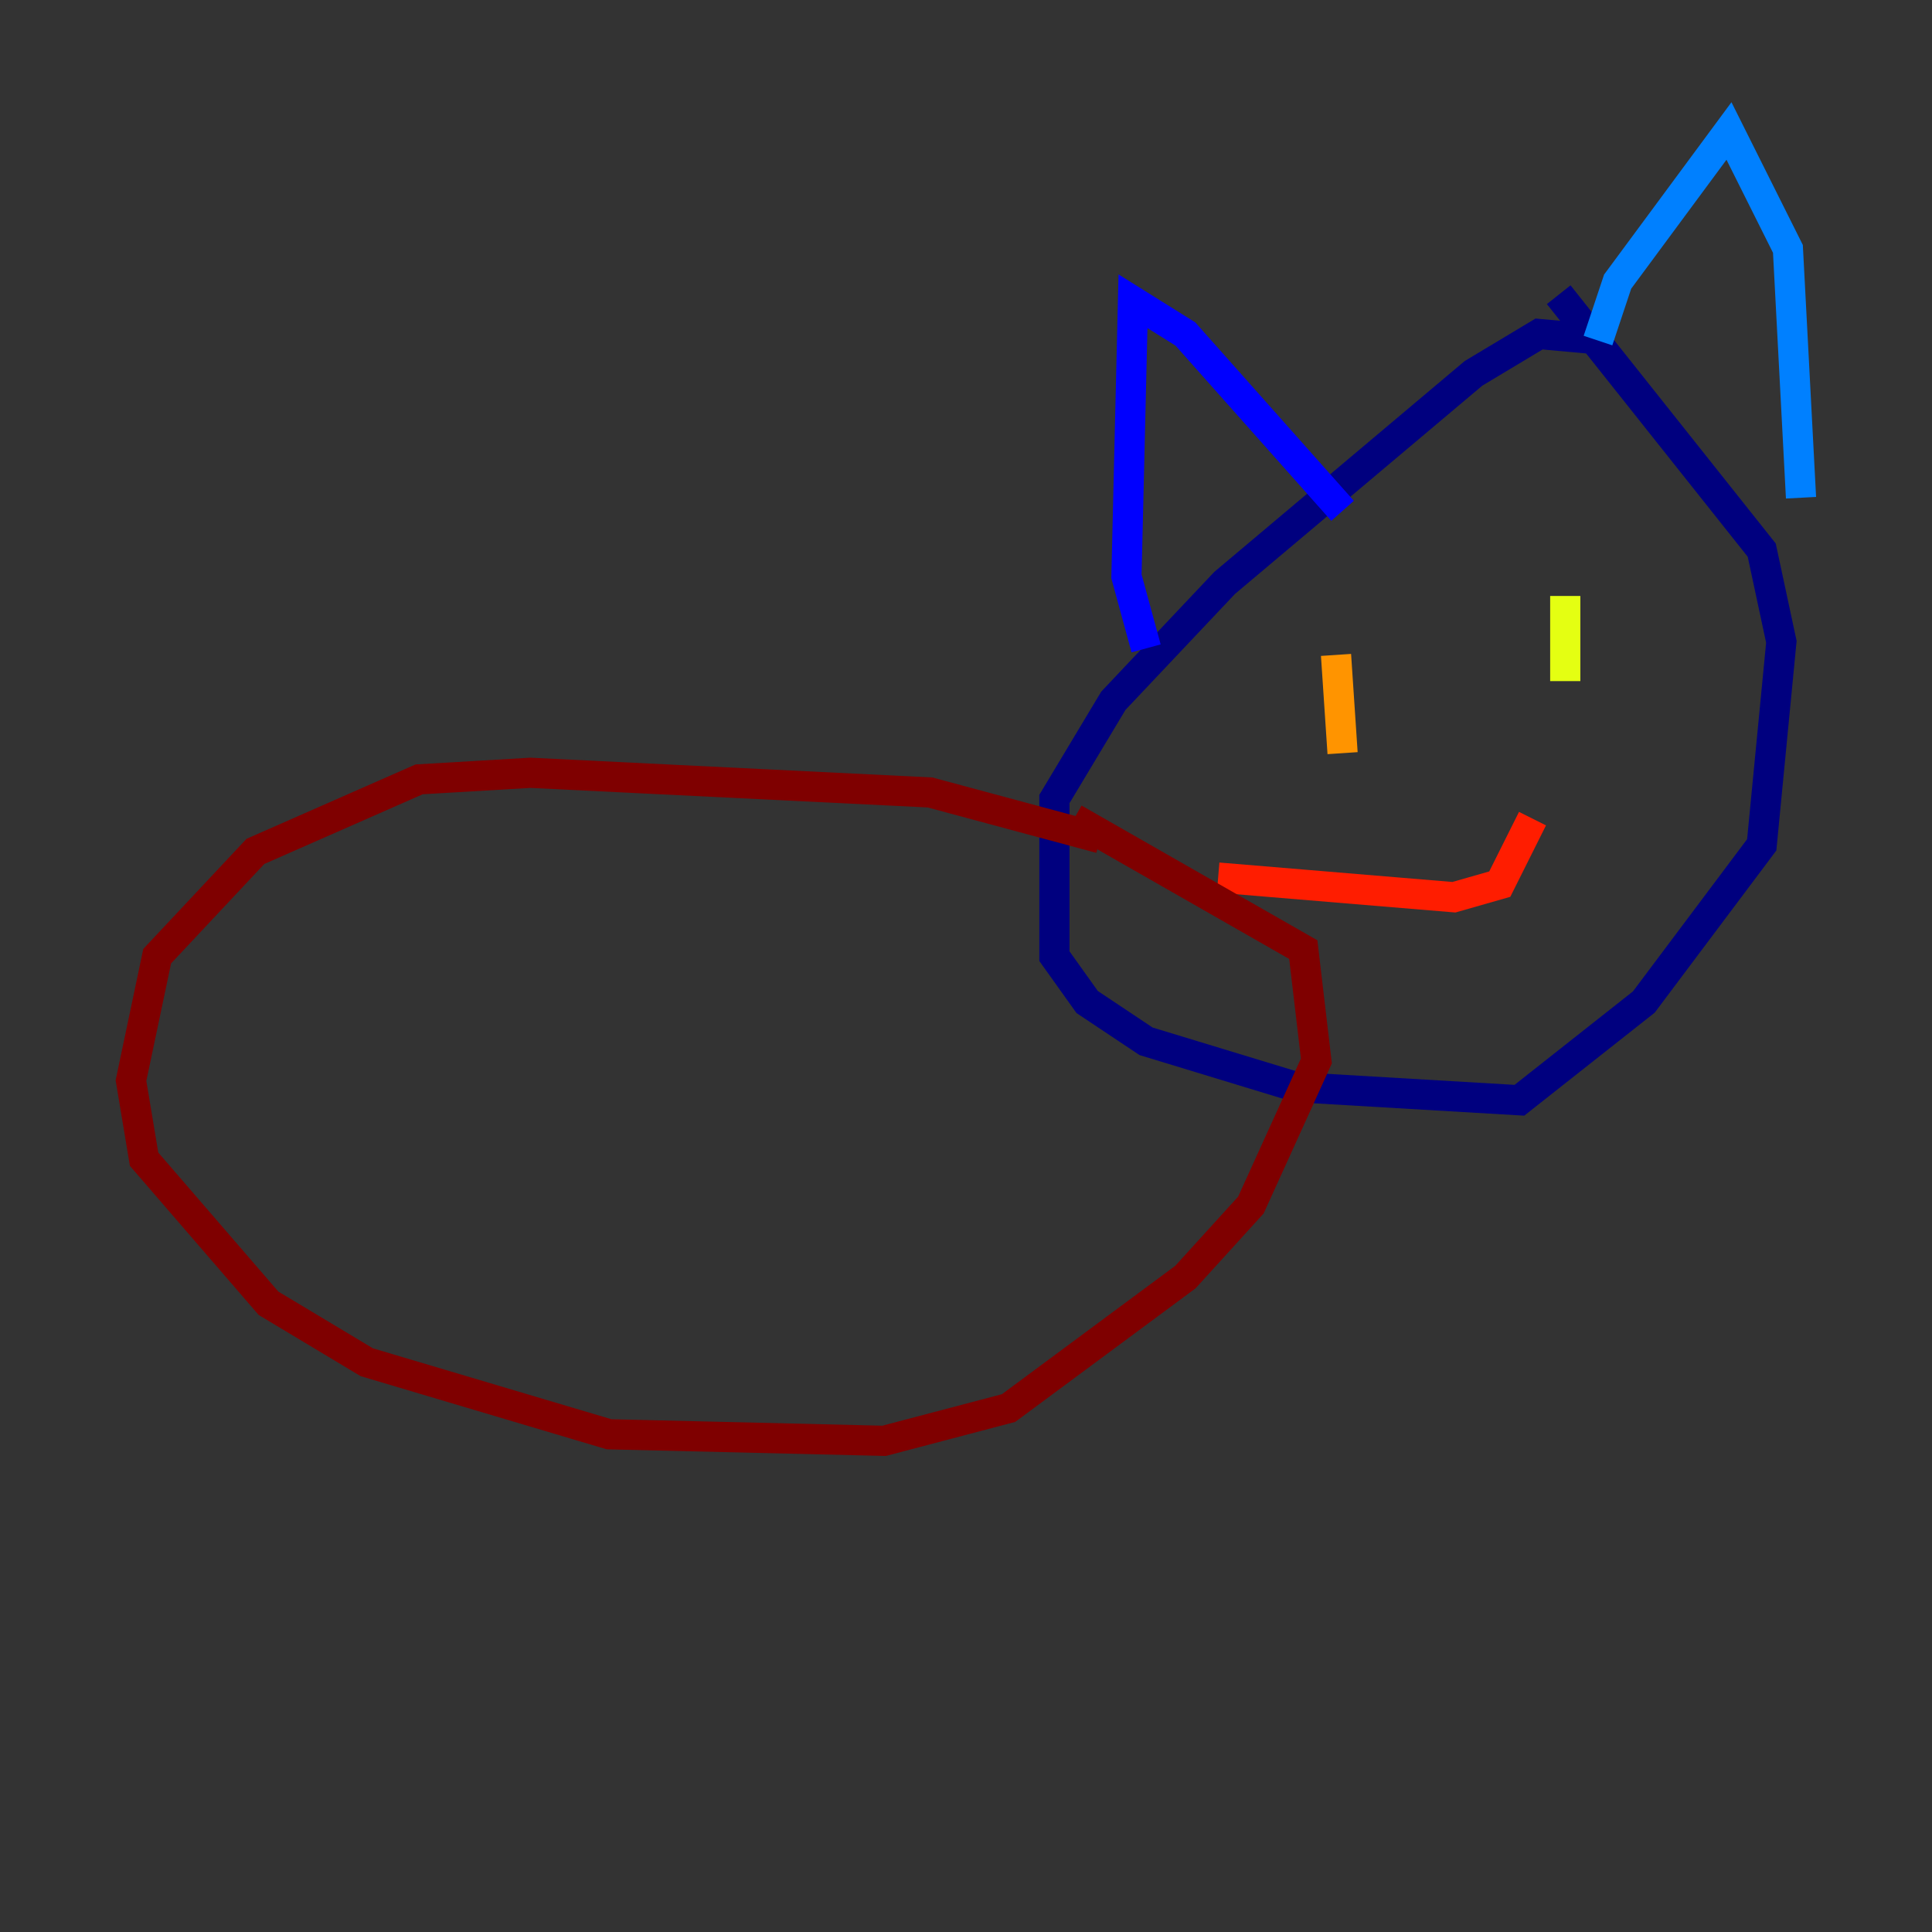 <?xml version="1.0" encoding="utf-8" ?>
<svg baseProfile="tiny" height="128" version="1.2" viewBox="0,0,128,128" width="128" xmlns="http://www.w3.org/2000/svg" xmlns:ev="http://www.w3.org/2001/xml-events" xmlns:xlink="http://www.w3.org/1999/xlink"><rect x="0" y="0" width="128" height="128" fill="#333333" stroke="none"/><defs /><polyline fill="none" points="106.739,22.563 101.966,22.129 97.627,24.732 81.139,38.617 73.763,46.427 69.858,52.936 69.858,63.349 72.027,66.386 75.932,68.99 85.912,72.027 100.664,72.895 108.909,66.386 116.719,55.973 118.02,42.522 116.719,36.447 103.268,19.525" stroke="#00007f" stroke-width="2" /><polyline fill="none" points="75.932,42.956 74.63,38.183 75.064,19.959 78.536,22.129 88.949,33.844" stroke="#0000ff" stroke-width="2" /><polyline fill="none" points="105.871,22.563 107.173,18.658 114.549,8.678 118.454,16.488 119.322,32.976" stroke="#0080ff" stroke-width="2" /><polyline fill="none" points="87.647,46.861 87.647,46.861" stroke="#15ffe1" stroke-width="2" /><polyline fill="none" points="113.248,41.22 113.248,41.22" stroke="#7cff79" stroke-width="2" /><polyline fill="none" points="103.702,39.485 103.702,45.125" stroke="#e4ff12" stroke-width="2" /><polyline fill="none" points="88.515,43.39 88.949,49.898" stroke="#ff9400" stroke-width="2" /><polyline fill="none" points="80.705,58.142 96.325,59.444 99.363,58.576 101.532,54.237" stroke="#ff1d00" stroke-width="2" /><polyline fill="none" points="72.895,55.539 61.614,52.502 35.146,51.2 27.77,51.634 16.922,56.407 10.414,63.349 8.678,71.593 9.546,76.8 17.79,86.346 24.298,90.251 40.352,95.024 58.576,95.458 66.82,93.288 78.536,84.61 82.875,79.837 87.214,70.291 86.346,62.915 71.159,54.237" stroke="#7f0000" stroke-width="2" /></svg>